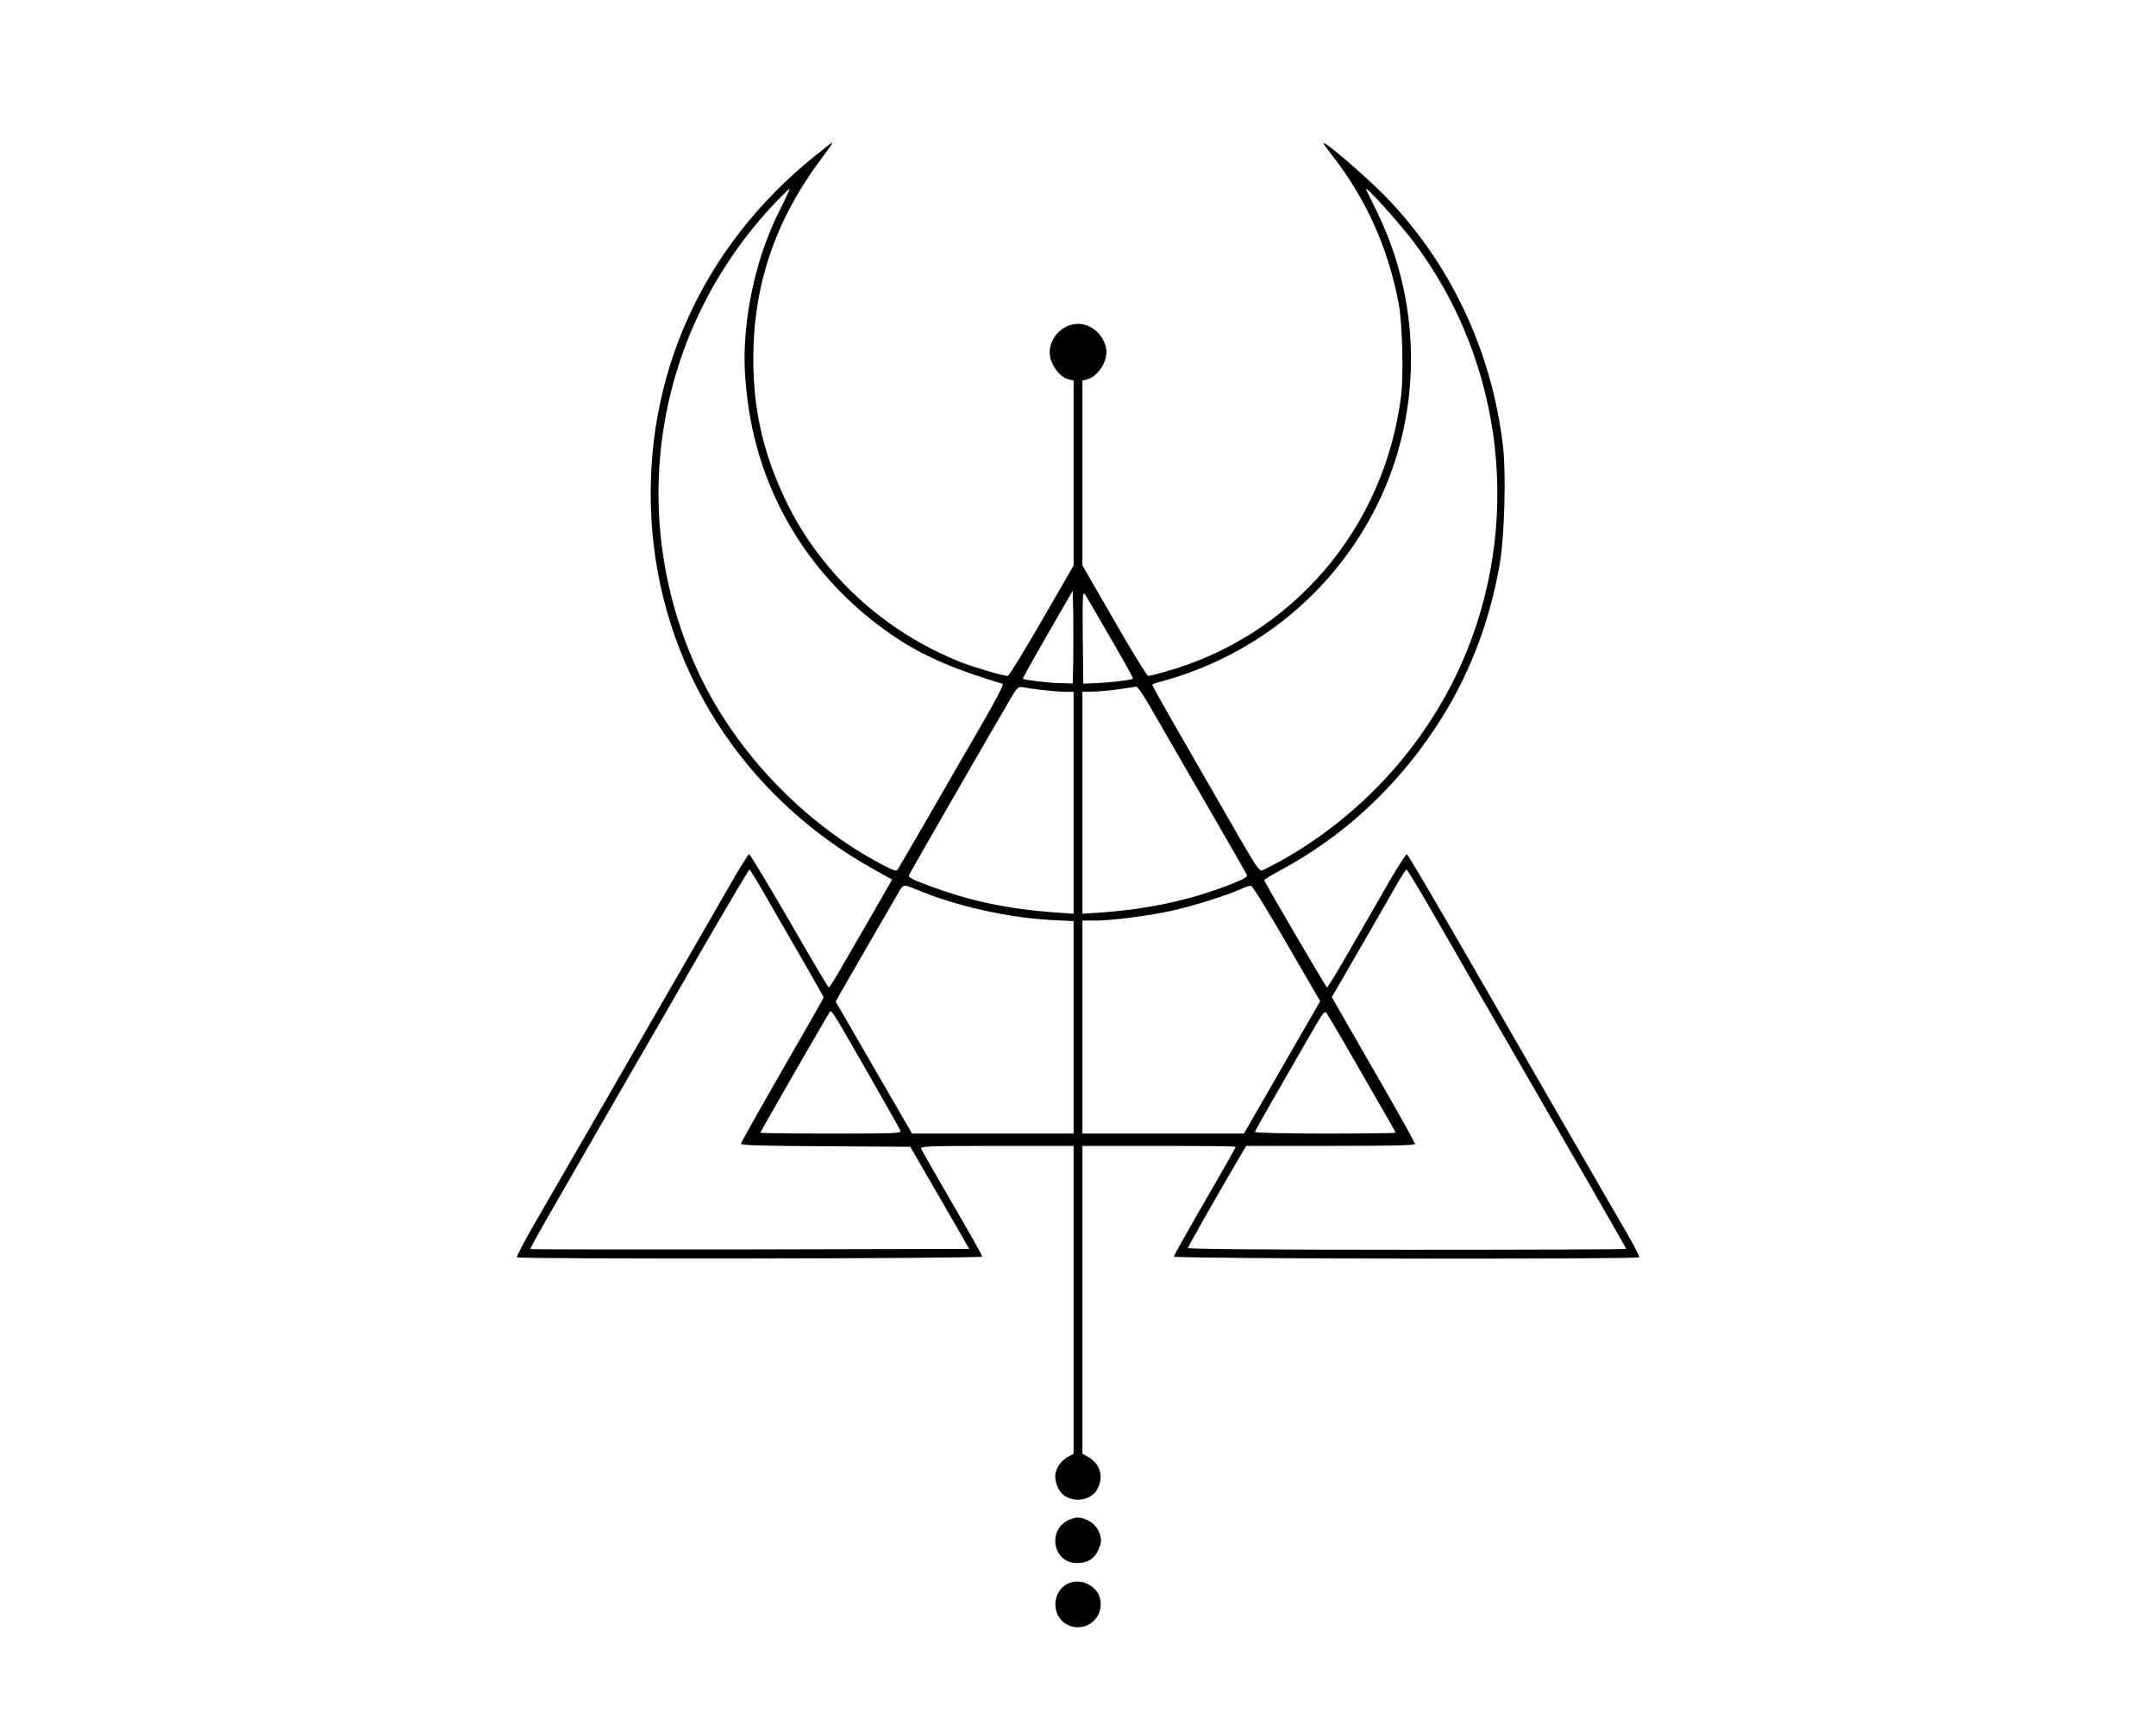<?xml version="1.0" standalone="no"?>
<!DOCTYPE svg PUBLIC "-//W3C//DTD SVG 20010904//EN"
 "http://www.w3.org/TR/2001/REC-SVG-20010904/DTD/svg10.dtd">
<svg version="1.0" xmlns="http://www.w3.org/2000/svg"
 width="1225pt" height="980pt" viewBox="0 0 1225 980"
 preserveAspectRatio="xMidYMid meet">

<g transform="translate(0,980) scale(0.1,-0.1)"
fill="#000000" stroke="none">
<path d="M4630 8914 c-639 -515 -973 -1253 -929 -2056 45 -838 516 -1581 1264
-1997 l104 -58 -120 -209 c-67 -115 -146 -253 -177 -306 -31 -54 -59 -98 -63
-98 -3 0 -105 171 -225 380 -121 209 -223 378 -228 377 -5 -2 -41 -59 -81
-127 -39 -69 -285 -494 -545 -945 -260 -451 -524 -908 -586 -1015 -62 -107
-110 -198 -107 -203 7 -11 2643 -8 2643 4 0 9 -25 54 -246 436 -52 89 -97 169
-100 177 -6 14 39 16 430 16 l436 0 0 -875 0 -874 -22 -12 c-41 -21 -68 -52
-79 -91 -13 -51 15 -119 60 -142 64 -34 147 -12 177 46 36 69 15 141 -52 180
l-34 20 0 874 0 874 435 0 c239 0 435 -2 435 -5 0 -7 -32 -64 -213 -377 -75
-130 -137 -241 -137 -247 0 -13 2636 -16 2643 -4 3 5 -27 64 -67 133 -40 69
-196 339 -347 600 -150 261 -414 718 -585 1015 -171 296 -315 540 -320 542 -5
2 -50 -68 -100 -154 -50 -87 -148 -258 -219 -380 -70 -123 -131 -223 -135
-223 -5 0 -344 578 -357 609 -2 3 38 28 87 54 355 190 653 463 882 807 187
280 309 590 369 935 27 152 37 512 19 666 -62 541 -297 1041 -668 1423 -113
115 -352 321 -352 302 0 -4 22 -34 49 -69 193 -246 319 -528 378 -842 21 -113
28 -401 14 -522 -94 -757 -623 -1373 -1351 -1572 -41 -12 -80 -21 -86 -21 -7
0 -94 141 -193 314 l-181 314 0 525 0 525 24 6 c66 16 123 108 111 176 -15 79
-84 140 -160 140 -109 0 -191 -118 -150 -216 21 -51 61 -91 96 -99 l29 -7 0
-525 0 -526 -181 -313 c-100 -173 -186 -314 -193 -314 -25 0 -197 50 -269 79
-435 173 -793 503 -992 916 -127 264 -185 515 -185 805 0 420 124 787 384
1135 56 75 69 95 64 95 -2 0 -46 -34 -98 -76z m-198 -305 c-100 -196 -168
-434 -192 -668 -14 -141 -13 -243 5 -395 59 -502 307 -948 705 -1266 214 -170
400 -261 747 -365 7 -3 -38 -91 -114 -222 -197 -342 -472 -817 -482 -832 -8
-12 -22 -8 -83 24 -461 241 -860 665 -1068 1135 -397 894 -218 1922 459 2633
41 42 76 76 77 74 2 -2 -22 -55 -54 -118z m3602 -186 c516 -687 619 -1613 267
-2400 -209 -467 -577 -866 -1028 -1116 -46 -25 -91 -48 -102 -52 -15 -4 -35
24 -118 167 -54 95 -191 332 -303 527 -113 195 -204 357 -203 360 1 3 16 10
35 15 525 137 964 482 1217 957 282 529 291 1174 24 1717 -32 64 -59 122 -61
127 -8 27 192 -195 272 -302z m-1936 -2375 l-3 -131 -75 2 c-70 2 -200 18
-208 25 -2 2 61 115 140 252 l143 248 3 -132 c1 -73 1 -191 0 -264z m154 227
c41 -71 101 -174 132 -229 31 -54 55 -100 53 -102 -6 -7 -142 -23 -212 -25
l-70 -3 -3 265 c-2 225 0 261 11 244 8 -11 48 -78 89 -150z m-332 -395 c46 -5
106 -10 132 -10 l48 0 0 -631 0 -630 -87 6 c-291 20 -510 67 -761 163 -68 25
-91 39 -88 49 5 13 480 838 579 1006 36 61 42 67 66 63 14 -3 64 -10 111 -16z
m607 -82 c350 -604 553 -958 558 -969 4 -11 -20 -24 -87 -51 -237 -93 -477
-144 -755 -163 l-93 -6 0 631 0 630 58 1 c31 0 98 6 147 13 50 7 95 14 101 15
7 0 39 -45 71 -101z m-2161 -1116 c56 -97 150 -260 208 -360 58 -101 106 -186
106 -189 0 -3 -106 -188 -235 -412 -129 -224 -235 -413 -235 -419 0 -9 125
-12 481 -14 l481 -3 168 -290 167 -290 -1245 -3 c-685 -1 -1247 0 -1249 2 -2
2 71 134 163 292 92 159 228 395 302 524 74 129 165 287 202 350 37 63 180
312 319 553 139 240 256 437 259 437 4 0 53 -80 108 -178z m3755 -34 c68 -117
171 -296 229 -398 59 -102 133 -230 165 -285 32 -55 99 -172 150 -260 51 -88
201 -348 334 -578 132 -230 241 -420 241 -422 0 -3 -560 -5 -1245 -5 -791 0
-1245 4 -1245 10 0 8 146 265 291 513 l40 67 479 0 c354 0 480 3 480 11 0 7
-96 179 -214 383 -117 204 -224 389 -236 411 l-23 40 168 290 c92 160 186 323
208 362 23 40 45 73 49 73 3 0 62 -96 129 -212z m-2913 98 c225 -94 520 -160
770 -173 l122 -6 0 -604 0 -603 -459 0 -459 0 -217 375 -217 375 24 43 c52 92
331 573 344 595 18 27 22 27 92 -2z m2104 -308 l189 -326 -132 -229 c-72 -125
-169 -294 -216 -375 l-85 -148 -459 0 -459 0 0 605 0 605 68 0 c100 0 310 27
440 56 121 27 316 88 392 123 25 12 51 20 59 18 8 -1 99 -149 203 -329z
m-2384 -728 c99 -174 184 -323 188 -333 6 -16 -20 -17 -395 -17 -221 0 -401 2
-401 5 0 4 354 621 387 673 18 30 -4 63 221 -328z m2701 180 c43 -74 128 -222
189 -328 62 -106 112 -195 112 -197 0 -3 -180 -5 -400 -5 -220 0 -400 4 -400
9 0 4 60 111 133 237 72 126 161 280 197 342 59 102 66 112 78 95 7 -10 48
-79 91 -153z"/>
<path d="M6075 1166 c-127 -56 -93 -246 44 -246 61 0 99 24 122 76 16 36 18
50 10 82 -12 43 -42 75 -84 91 -36 14 -55 13 -92 -3z"/>
<path d="M6086 810 c-121 -37 -119 -216 3 -250 99 -27 188 63 160 163 -17 64
-97 107 -163 87z"/>
</g>
</svg>
